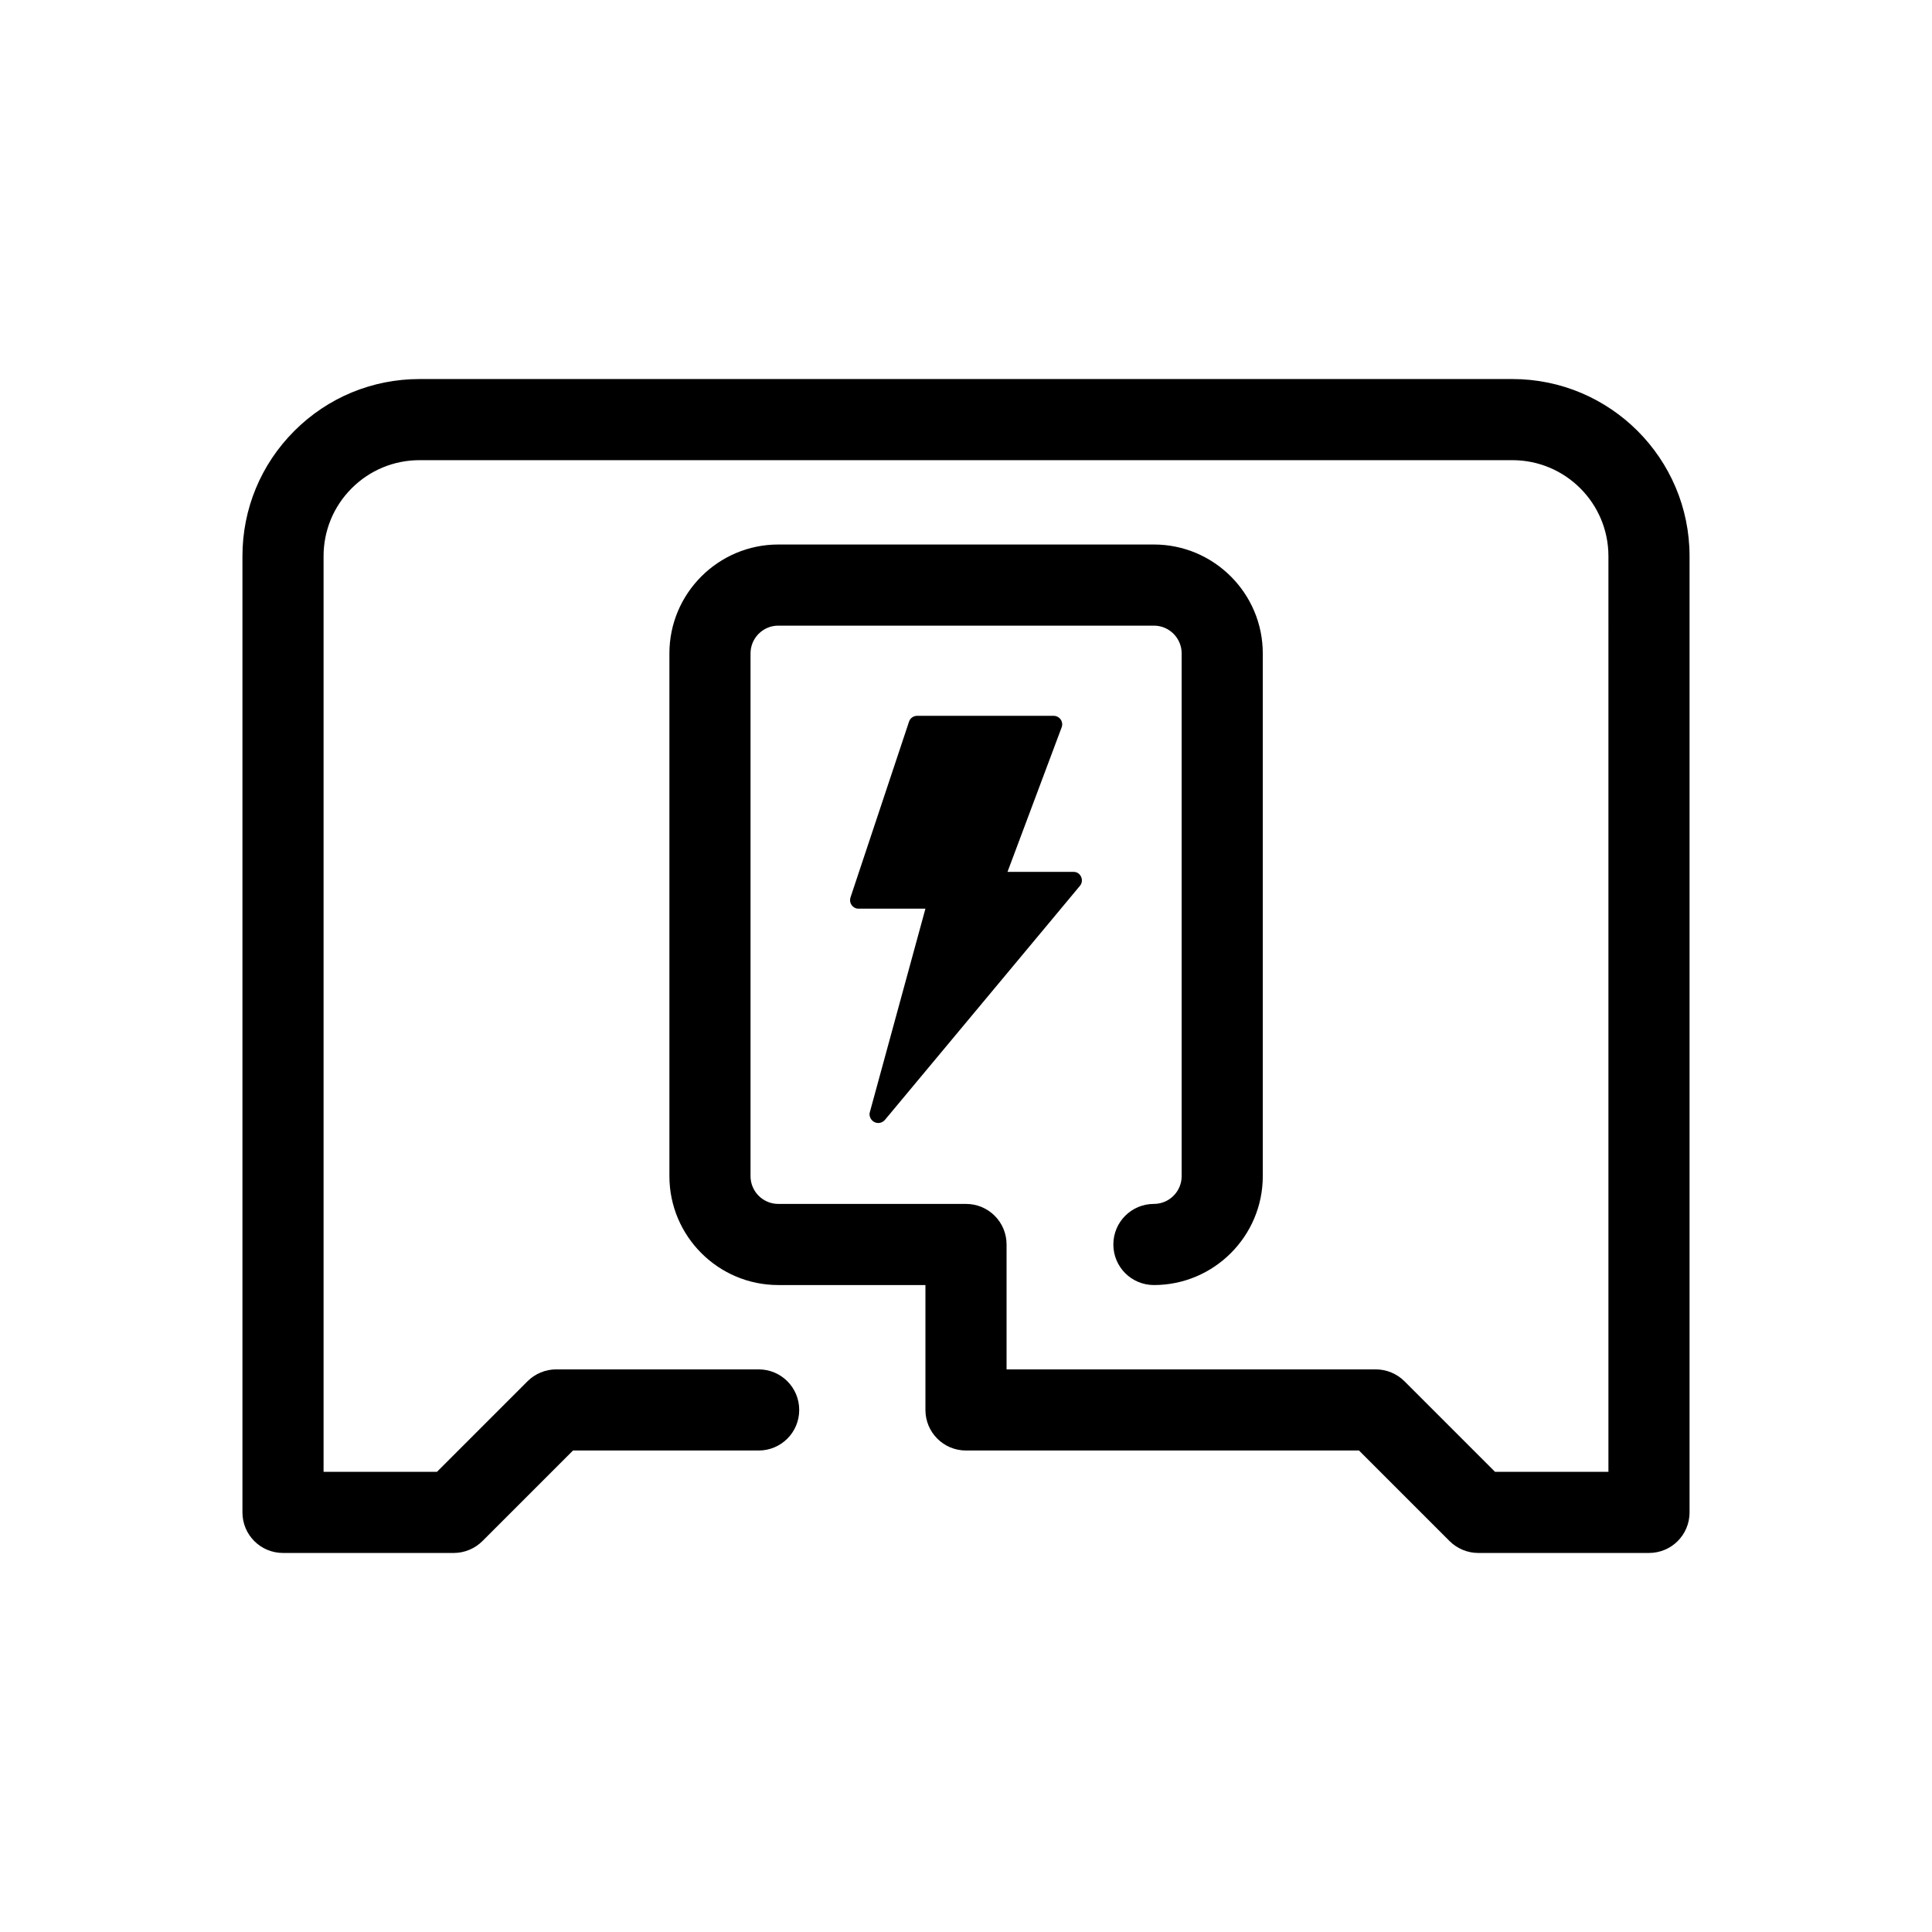 <?xml version="1.0" encoding="utf-8"?>
<!-- Generator: Adobe Illustrator 23.0.4, SVG Export Plug-In . SVG Version: 6.00 Build 0)  -->
<svg version="1.1" id="ICON" xmlns="http://www.w3.org/2000/svg" xmlns:xlink="http://www.w3.org/1999/xlink" x="0px" y="0px"
	 viewBox="0 0 1024 1024" style="enable-background:new 0 0 1024 1024;" xml:space="preserve">
<g>
	<path d="M874,823.1h-90.5c-5.7,0-11.2-2.3-15.2-6.3l-48-48H512c-11.9,0-21.5-9.6-21.5-21.5v-66.2h-78c-31.8,0-57.7-25.9-57.7-57.7
		V346.3c0-31.8,25.9-57.7,57.7-57.7h199.1c31.8,0,57.7,25.9,57.7,57.7v277.1c0,31.8-25.9,57.7-57.7,57.7c-11.9,0-21.5-9.6-21.5-21.5
		s9.6-21.5,21.5-21.5c8.1,0,14.7-6.6,14.7-14.7V346.3c0-8.1-6.6-14.7-14.7-14.7H412.5c-8.1,0-14.7,6.6-14.7,14.7v277.1
		c0,8.1,6.6,14.7,14.7,14.7H512c11.9,0,21.5,9.6,21.5,21.5v66.2h195.7c5.7,0,11.2,2.3,15.2,6.3l48,48h60.1V294.8
		c0-28.1-22.8-50.9-50.9-50.9c0,0,0,0,0,0H222.4c-13.6,0-26.4,5.3-36,14.9s-14.9,22.4-14.9,36v485.3h60.1l48-48
		c4-4,9.5-6.3,15.2-6.3h107.3c11.9,0,21.5,9.6,21.5,21.5s-9.6,21.5-21.5,21.5h-98.4l-48,48c-4,4-9.5,6.3-15.2,6.3H150
		c-11.9,0-21.5-9.6-21.5-21.5V294.8c0-25.1,9.8-48.7,27.5-66.4c17.7-17.7,41.3-27.5,66.4-27.5h579.2c0,0,0,0,0,0
		c51.8,0,93.9,42.1,93.9,93.9v506.8C895.5,813.5,885.9,823.1,874,823.1z"/>
</g>
<g>
	<path d="M463.4,594.7c1.9,1,4.2,0.5,5.6-1.1l103.4-124.1c1.6-1.9,1.3-4.8-0.6-6.4c-0.8-0.7-1.8-1-2.9-1H534l28.7-76.6
		c0.9-2.3-0.3-4.9-2.6-5.8c-0.5-0.2-1.1-0.3-1.6-0.3h-72.4c-1.9,0-3.7,1.2-4.3,3.1l-31,93.1c-0.8,2.4,0.4,4.9,2.8,5.8
		c0.5,0.2,1,0.2,1.5,0.2h35.4l-29.5,108C460.5,591.5,461.5,593.7,463.4,594.7z"/>
</g>
</svg>
